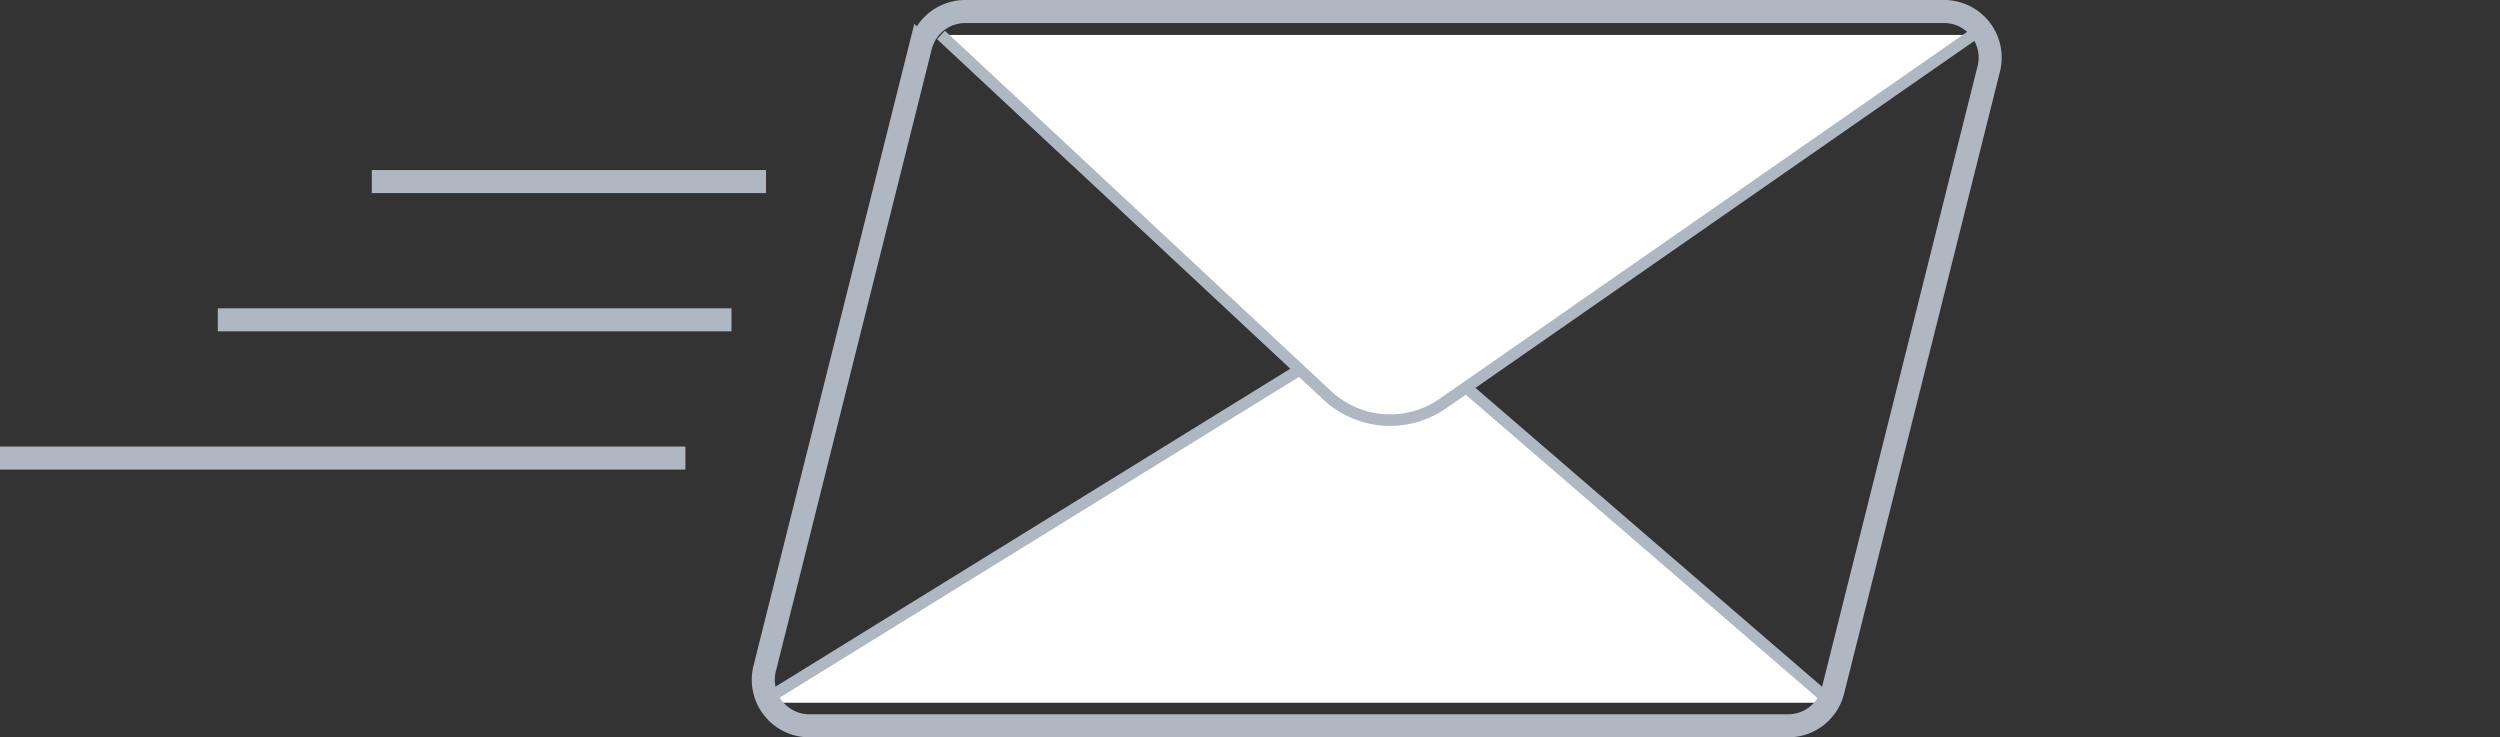 <svg xmlns="http://www.w3.org/2000/svg" viewBox="0 0 217 64"><rect x="0" y="0" width="217" height="64" fill="#333333" stroke="none"/><g fill="none" fill-rule="evenodd" stroke="#AFB7C2"><path fill="#FFF" d="M66 61l49.203-30.387a8.001 8.001 0 0 1 9.428.748L159 61"/><path stroke-width="2" d="M83.784 1h84.962a3.999 3.999 0 0 1 3.88 4.972l-13.53 54a4 4 0 0 1-3.88 3.028H70.254a3.999 3.999 0 0 1-3.88-4.972l13.53-54A4 4 0 0 1 83.784 1z"/><path fill="#FFF" d="M171.24 3.033l-46.01 32.002a7.999 7.999 0 0 1-10.03-.722L81.678 3.033"/><path stroke-width="2" d="M66.492 15.76h-34.22m31.22 12H18.904m40.588 12H-.138"/></g></svg>